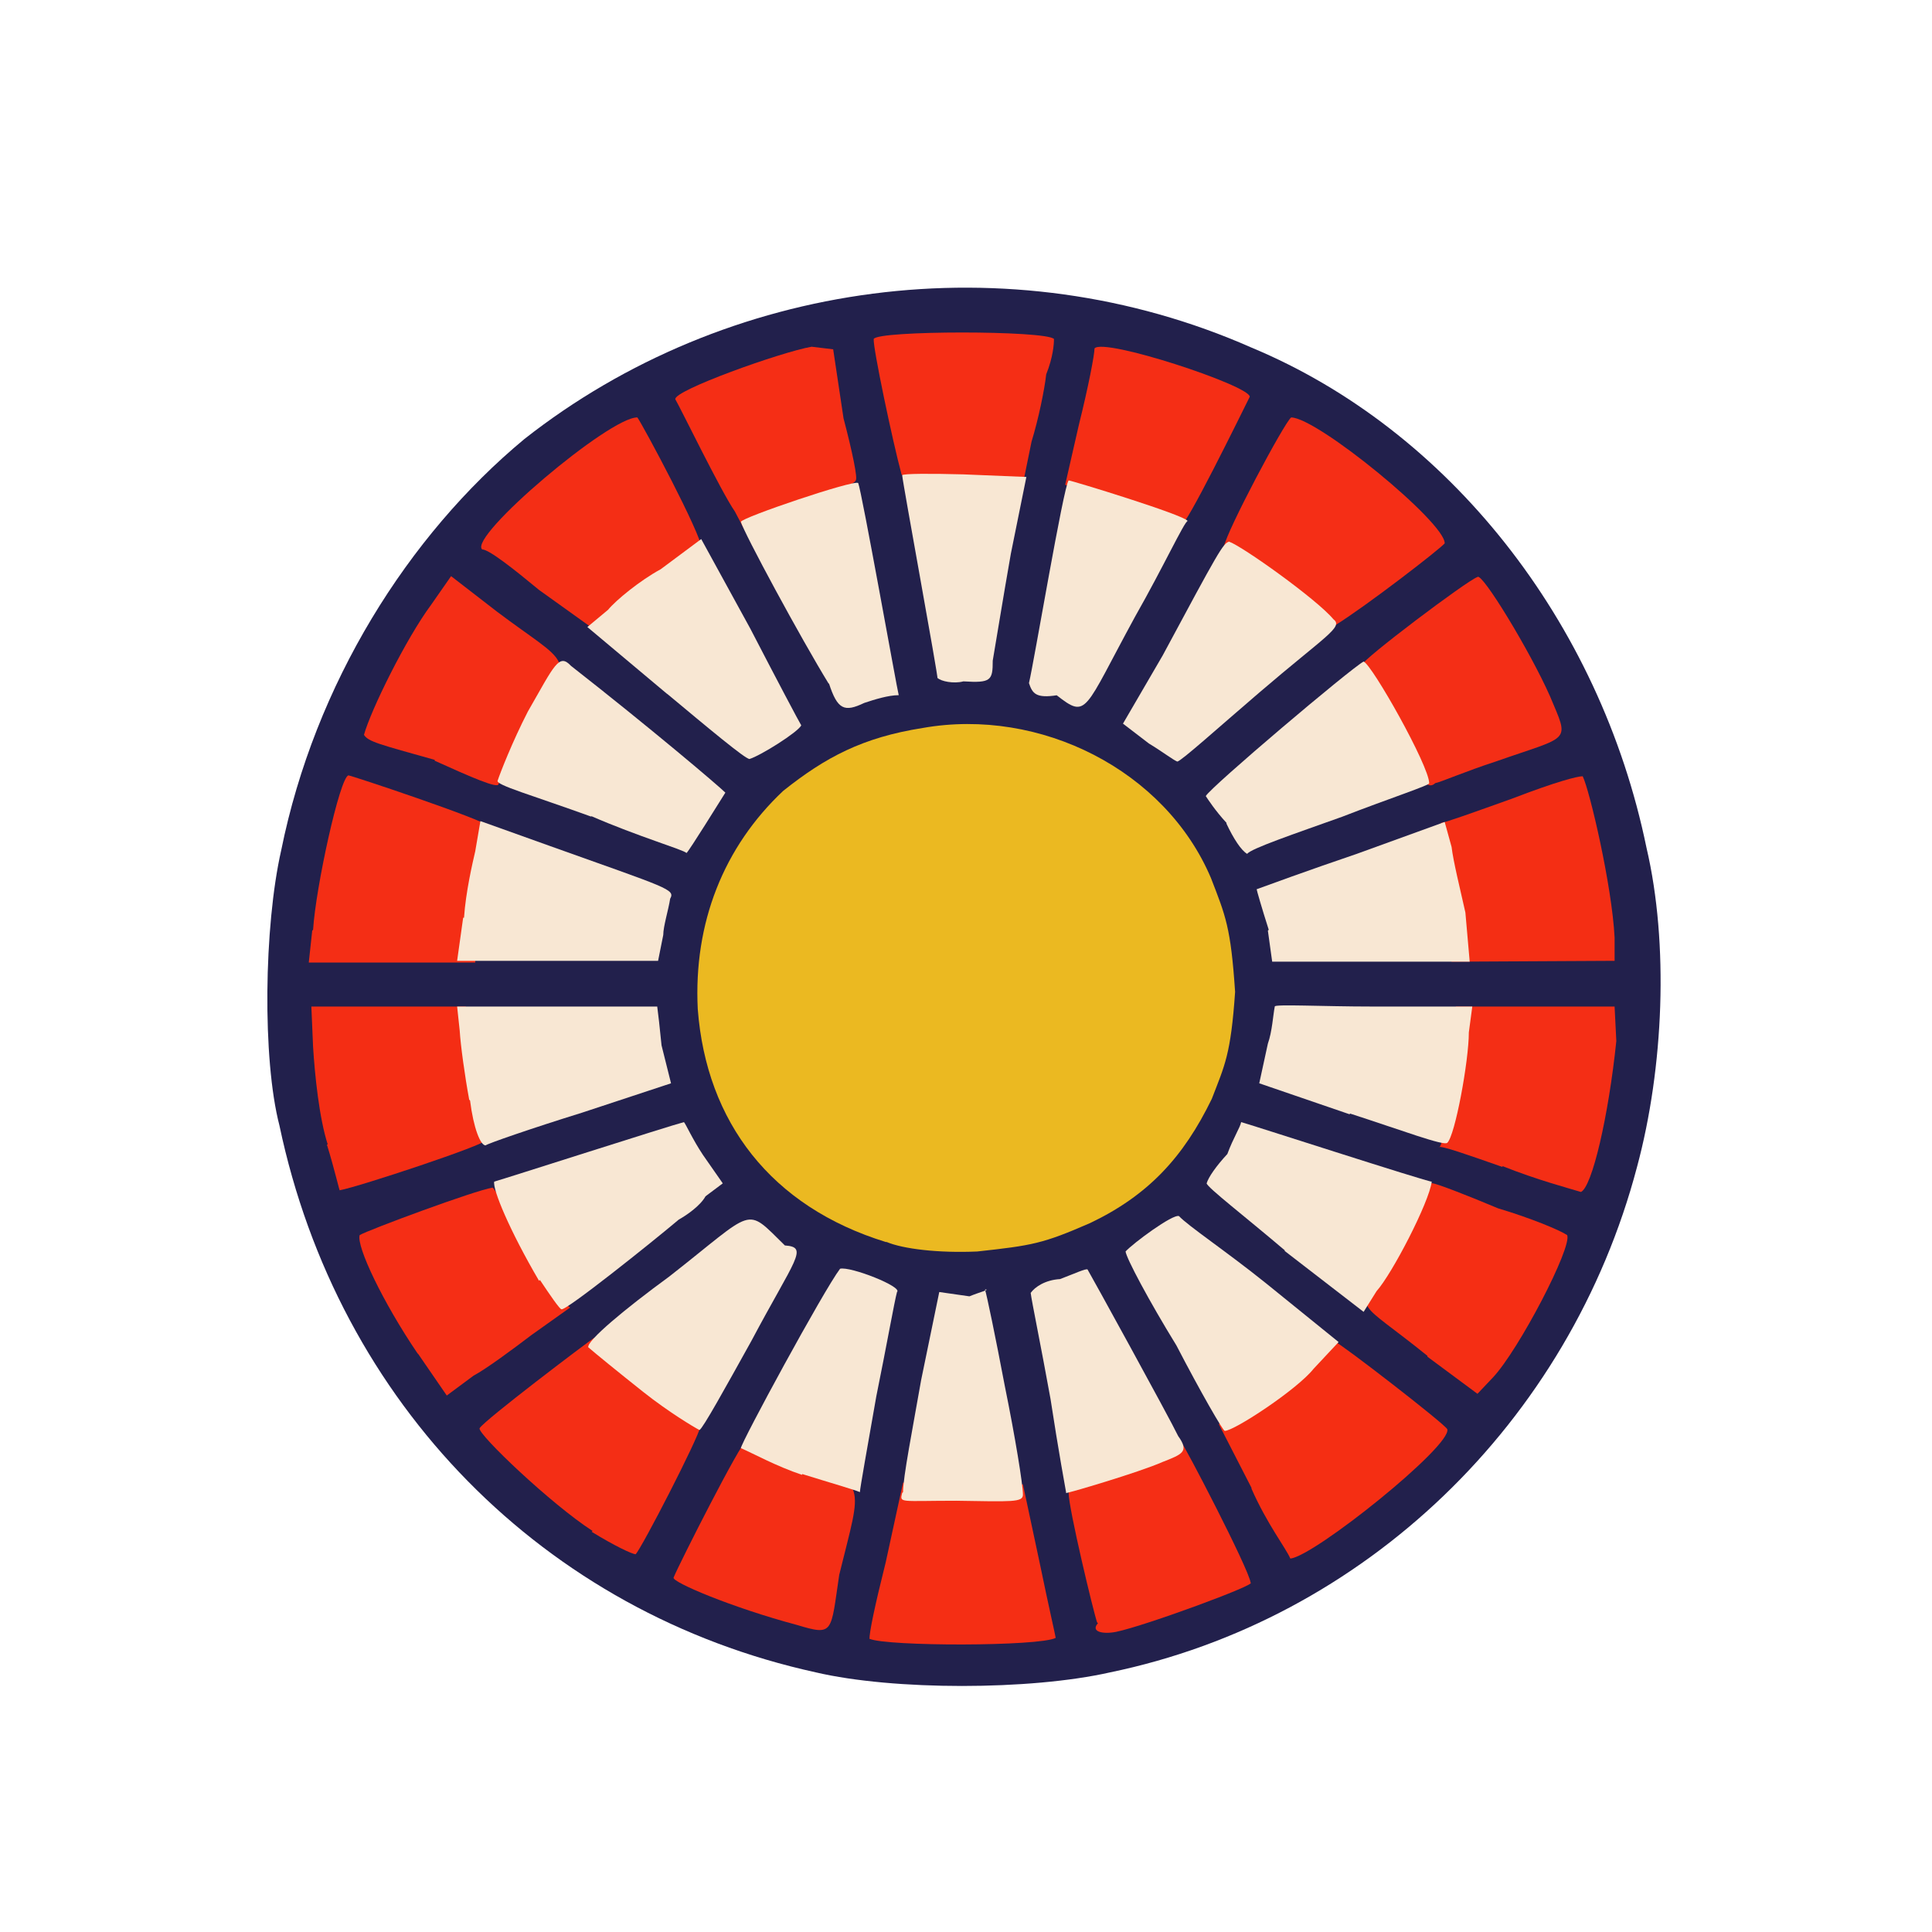 <?xml version="1.0" encoding="UTF-8"?>
<svg xmlns="http://www.w3.org/2000/svg" version="1.1" viewBox="0 0 224 224">
  <defs>
    <style>
      .cls-1 {
        fill: #f52e13;
        opacity: 1;
      }

      .cls-1, .cls-2, .cls-3, .cls-4, .cls-5, .cls-6, .cls-7, .cls-8, .cls-9, .cls-10, .cls-11, .cls-12, .cls-13, .cls-14, .cls-15, .cls-16, .cls-17, .cls-18 {
        isolation: isolate;
      }

      .cls-19 {
        fill: #22204c;
      }

      .cls-20 {
        fill: #f8e7d3;
      }

      .cls-2 {
        fill: #f42d14;
        opacity: 1;
      }

      .cls-3 {
        fill: #f52e16;
        opacity: 1;
      }

      .cls-4 {
        opacity: 1;
      }

      .cls-4, .cls-5, .cls-6, .cls-7, .cls-8 {
        fill: #f52e15;
      }

      .cls-5 {
        opacity: 1;
      }

      .cls-6 {
        opacity: 1;
      }

      .cls-7 {
        opacity: 1;
      }

      .cls-8 {
        opacity: 1;
      }

      .cls-9 {
        opacity: 1;
      }

      .cls-9, .cls-10 {
        fill: #f42e16;
      }

      .cls-10 {
        opacity: 1;
      }

      .cls-21 {
        fill: #ebb921;
      }

      .cls-11 {
        opacity: 1;
      }

      .cls-11, .cls-12 {
        fill: #f52e14;
      }

      .cls-12 {
        opacity: 1;
      }

      .cls-13 {
        opacity: 1;
      }

      .cls-13, .cls-14, .cls-15, .cls-16, .cls-17 {
        fill: #f42e15;
      }

      .cls-14 {
        opacity: 1;
      }

      .cls-15 {
        opacity: 1;
      }

      .cls-16 {
        opacity: 1;
      }

      .cls-17 {
        opacity: 1;
      }

      .cls-18 {
        fill: #f42e14;
        opacity: 1;
      }
    </style>
  </defs>
  <!-- Generator: Adobe Illustrator 28.6.0, SVG Export Plug-In . SVG Version: 1.2.0 Build 709)  -->
  <g>
    <g id="_图层_1" data-name="图层_1">
      <g>
        <path class="cls-19" d="M94.6,193.9c-31.5-6.9-55.4-31.1-62.2-63.4-2-7.7-1.8-23.1.2-31.9,3.9-19.3,14.7-36.5,28.2-47.7,23.4-18.4,56.2-23,84.3-10.6,22.8,9.5,40.4,31.7,45.8,58,2.6,11.1,2,25.5-1.1,37-7.8,29.6-31.6,52.5-61.1,58.6-9.3,2.1-25.1,2.1-34.1,0"/>
        <path class="cls-11" d="M100.8,190.1c0-.9.6-3.8,1.9-9l2-9.2,13.9.2,1.9,8.9c1.2,5.8,1.8,8.3,1.9,8.9-1.9,1-19.6,1-21.6.1"/>
        <path class="cls-17" d="M92.4,188.4c-7.5-2-14.6-5-14.3-5.5.6-1.5,7.9-15.9,8.4-15.8-.3.3,2.9,1.2,6.2,1.6,7.9,3.8,7.3,2.9,4.6,13.9-1,6.7-.6,7.1-4.9,5.8"/>
        <path class="cls-7" d="M127.2,188.1c-.4-1.1-3.3-13.2-3.3-15,0-1,1.6-1.5,6.6-3.3,2.8-.5,6-1.4,6.5-2.5.2,0,7.8,14.6,8,16.2.8.2-12.2,5-15.6,5.7-1.5.3-3,0-2.1-1"/>
        <path class="cls-15" d="M68.7,177.5c-4.8-3.1-13.3-11.2-13.1-11.9.5-.9,12.4-9.9,13.3-10.5-.2.3,1.1,1.2,1.6,2.1.8,1.1,3.7,3.4,6.6,4.8,2.4,2.2,4.6,3.7,4.1,3.4-.2,1.3-6.8,14.1-7.5,14.8-.4,0-2.5-1-5.1-2.6"/>
        <path class="cls-1" d="M145.1,172.5l-3.8-7.4,2.5-.6c1.2-.6,4.3-2.8,6.6-5.4,2.5-1.4,4.5-3,4.3-3.6.8.3,12.7,9.5,13.1,10.2.6,1.9-15.5,14.8-18.2,15-.5-1.2-2.7-4-4.5-8.1"/>
        <path class="cls-6" d="M48.4,156.9c-4-5.9-7.1-12.4-6.7-13.7,1-.6,13.4-5.2,15.4-5.5.1-.1,1.5,2.2,3.2,5.3,1,2.6,2.8,5.7,3.9,7.2l1.9,1.4-4.5,3.2c-2.1,1.6-5.2,3.9-6.7,4.7l-3.1,2.3-3.3-4.8"/>
        <path class="cls-12" d="M165.5,157.2c-8.3-6.7-8.1-4.9-5.7-10.1,2.5-2.5,4.3-6,4.7-7.2.3-1.9,1.1-2.9,1.6-2.7.4,0,3.8,1.3,7.6,2.9,3.7,1.1,7.1,2.5,8,3.1.6,1.4-5.6,13.3-8.6,16.5l-1.8,1.9-5.8-4.3"/>
        <path class="cls-2" d="M38,132.7c-1-3.1-1.5-8.1-1.7-11.3l-.2-4.7h17.9s.5,2.1.5,2.1c0,1.9.5,5.4,1.2,7.5,0,3,.2,5.6.6,5.9.1.5-14.7,5.4-16.9,5.8,0,.3-.6-2.4-1.5-5.3"/>
        <path class="cls-13" d="M174.2,135.3c-4-1.4-7.1-2.5-7.4-2.3.4.2.8-2.7.9-5.7.9-2.7,1.3-6.5.8-8.2l.3-2.4h18.4c0,0,.2,4,.2,4-.9,8.7-2.8,16.9-4.1,17.5-1.3-.4-5.1-1.4-9.1-3"/>
        <path class="cls-16" d="M36.3,107.8c.3-4.9,3.1-17.7,4.1-17.9.3,0,15.6,5.1,16.3,5.9.2,0-.2,2.4-.4,5.2-1,2.9-1.5,6.3-1.2,8.1v2.5c-.1,0-19.3,0-19.3,0l.4-3.7"/>
        <path class="cls-18" d="M168.2,109.6c.3-1.4-.1-4.9-1.1-7.9,0-3.3-.3-5.9,0-6.3.4,0,4-1.3,8.2-2.8,5.2-2,7.6-2.6,8.2-2.6.8,1.6,3.4,12.7,3.7,18.7v2.7s-18.9.1-18.9.1l-.2-2"/>
        <path class="cls-10" d="M50.4,88.1c-6.4-1.8-7.7-2.1-8.2-2.9.8-2.9,4.9-11.2,7.8-15.1l2.3-3.3,5.3,4.1c8.5,6.4,8.8,4.8,5.3,12.6-3.1,3.8-4.9,7.1-5.1,7.4,0,.6-3.2-.8-7.4-2.7"/>
        <path class="cls-9" d="M164.5,88.2c-.5-1.3-2.2-4.7-4.6-7.1-.7-2.5-1.9-4.6-2-4,0-.6,12.2-9.8,13.4-10.2.5-.6,6.1,8.6,8.4,13.8,2.3,5.5,2.5,4.5-6.3,7.6-3.4,1.1-6.4,2.4-7,2.5-.7.7-1.7,0-1.9-2.5"/>
        <path class="cls-14" d="M62.5,68.4c-2.9-2.4-5.8-4.7-6.6-4.7-1.6-1.5,14.8-15.4,18-15.3.7,1,7.4,13.5,7.5,15.3.2-.6-.7.5-2.2.9-1.3.6-4.4,2.9-6.3,5.7l-3.7,2.9-6.7-4.8"/>
        <path class="cls-3" d="M152.7,71.2c-1.1-1.3-3.8-3.5-6.6-4.7-2-2-3.7-3.5-4.2-3.1.3-1.8,7-14.4,7.8-15,3,0,17.9,12.2,17.8,14.6-.6.7-9,7.2-12.7,9.5-.2.4-1.1-.2-2.1-1.2"/>
        <path class="cls-5" d="M85.2,59.3c-1.6-2.3-6.4-12.2-6.9-13-.3-1,12.3-5.5,15.8-6.1l2.5.3,1.2,8c1,3.8,1.7,7.1,1.4,7.2.1.3-3,1.7-7,4.1l-6,1.4-1-1.9"/>
        <path class="cls-4" d="M131,59.1l-7.5-2.9,1.6-7c1.1-4.4,1.8-8.1,1.8-8.8,1-1.3,18,4.3,18,5.6-.9,1.8-7.6,15.5-8,14.9.9-.1-2.7-1.1-5.9-1.8"/>
        <path class="cls-8" d="M104.5,54.9c-1-3.7-3.3-14.6-3.2-15.6.5-1,19.9-1,20.9,0,0,.6-.1,2.1-.9,4.1-.2,1.8-.9,5.2-1.7,7.8l-1,4.9-7,1.1c-5.1-1.4-7.1-1.8-7.1-2.3"/>
        <path class="cls-20" d="M104.7,173c0-1.7,1.1-7.3,2.1-13l2.1-10.2,3.5.5c1.2-.5,2.5-.8,1.8-.8.2.6,1.2,5.4,2.3,11.2,1.2,5.9,2.1,11.4,2.1,12.6,0,.9-1.3.8-7.7.7-6.6,0-6.6.3-6.3-.9"/>
        <path class="cls-20" d="M93,171c-3-1-5.7-2.5-7.1-3.1,0-.6,9.6-18.3,11.5-20.8,1.2-.3,7.3,2.1,6.6,2.7-.3,1.1-1.2,6.2-2.4,12.1-1,5.7-1.9,10.7-1.9,11.1-.7-.3-3.5-1.1-6.7-2.1"/>
        <path class="cls-20" d="M123.6,173s-.9-4.9-1.8-10.8c-1.1-6.1-2.2-11.4-2.3-12.3.5-.7,1.7-1.5,3.4-1.6,1.6-.6,3.1-1.3,3.2-1.1.2.3,9.5,17.2,10.5,19.3,1.3,1.8.5,2.1-1.8,3-2.7,1.2-11.2,3.7-11.2,3.6"/>
        <path class="cls-20" d="M74.6,161.4c-2.9-2.3-5.6-4.5-6.4-5.2-.1-.8,4.2-4.4,9.4-8.2,10.1-7.9,8.7-8.2,13.4-3.6,2.8.2,1.2,1.5-3.9,11.1-3,5.4-5.6,10.1-6,10.3-.6-.3-3.6-2.1-6.5-4.4"/>
        <path class="cls-20" d="M136.4,156c-3.2-5.2-5.8-10.1-5.9-10.9.8-.9,5.5-4.4,6.2-4.1,1,1.1,5.5,4.1,10.1,7.8l8.4,6.8-2.9,3.1c-1.9,2.4-9.2,7.2-10.3,7.2-.2,0-2.8-4.5-5.6-9.9"/>
        <path class="cls-20" d="M62.5,148.5c-3.4-5.8-5.4-10.6-5.2-11.5,1.1-.3,20.4-6.5,22-6.9.2.2,1,2,2.2,3.8l2.3,3.3-2,1.5c-.6,1.1-2.2,2.2-3.1,2.7-3.2,2.7-13.1,10.6-13.6,10.4-.2,0-1.3-1.6-2.5-3.4"/>
        <path class="cls-20" d="M149,145c-4.7-4-9-7.3-9.1-7.8.2-.7,1.1-2,2.4-3.4.7-1.9,1.5-3.1,1.6-3.7.2,0,21.8,7,22.1,6.9-.3,2.4-4.6,10.7-6.4,12.7l-1.5,2.4-9.2-7.1"/>
        <path class="cls-21" d="M102.7,144c-13.3-4.1-20.8-13.9-21.8-27-.5-10,3-18.8,9.9-25.3,4.9-3.9,9.2-6.2,16.2-7.3,13.6-2.4,28.1,4.9,33.4,17.4,1.7,4.4,2.3,5.7,2.8,13.2-.5,7.3-1.2,8.5-2.7,12.4-3.3,6.8-7.4,11.2-14.1,14.4-5.5,2.4-6.7,2.6-13.1,3.3-4.5.2-8.6-.3-10.5-1.1"/>
        <path class="cls-20" d="M54.4,127.5c-.5-2.7-1-6.3-1.1-8l-.3-2.8h10.8c6.6,0,12.3,0,12.4,0,.1.7.3,2.5.5,4.5l1.1,4.4-10.3,3.4c-5.8,1.8-11,3.6-11.2,3.8-.6,0-1.4-2-1.8-5.2"/>
        <path class="cls-20" d="M156.5,129.2l-10.5-3.6,1-4.6c.5-1.4.6-3.3.8-4.3-.1-.3,5.5,0,11.3,0h11.6c0,0-.4,3-.4,3,0,3.3-1.6,12-2.5,12.8-.4.4-5.4-1.5-11.3-3.4"/>
        <path class="cls-20" d="M53.8,106.4c.2-3,1-6.4,1.3-7.7l.6-3.5,8.1,2.9c13.7,4.9,14.5,5,13.9,6.1-.2,1.3-.8,3.2-.8,4.2l-.6,3h-23.3s.7-5,.7-5"/>
        <path class="cls-20" d="M147.1,107.8c-.8-2.5-1.4-4.6-1.4-4.7,1.1-.4,6-2.2,11.6-4.1l10.2-3.7.8,2.9c.2,1.7,1,4.9,1.6,7.6l.5,5.7h-22.9c0,0-.5-3.6-.5-3.6"/>
        <path class="cls-20" d="M68.6,94.7c-6.9-2.5-11.2-3.7-10.9-4.2.3-.9,1.7-4.5,3.5-8,3.1-5.4,3.6-6.8,5-5.3,9.2,7.2,17.1,13.9,17.9,14.7-.7,1.1-4.1,6.6-4.5,7-.4-.4-5.6-1.9-11.1-4.3"/>
        <path class="cls-20" d="M77.4,80.5l-9.3-7.8,2.4-2c.9-1.1,3.7-3.4,6.1-4.7l4.7-3.5,5.7,10.4c3,5.8,5.7,10.9,5.9,11.2-.4.8-4.7,3.5-6,3.9-.5,0-4.8-3.6-9.6-7.6"/>
        <path class="cls-20" d="M96.1,79.3c-3.2-5.2-9.9-17.6-10.2-18.8.1-.5,13.1-4.9,13.6-4.5.4.9,4.5,23.9,4.7,24.6-1.2,0-2.8.5-4,.9-2.3,1.1-3.1.8-4.1-2.3"/>
        <path class="cls-20" d="M122.6,80.6c-2.5.4-2.9-.2-3.3-1.4.6-2.5,4-22.8,4.6-23.5.3,0,13.4,4,13.8,4.7-.4.1-2.8,5.3-6.1,11.1-6,11-5.5,11.9-9.1,9.1"/>
        <path class="cls-20" d="M108.7,78.7c.1-.2-4-22.5-4.1-23.6.1-.2,3.4-.2,7.1-.1l7.3.3-1.8,8.9c-.9,5.1-1.8,10.7-2.1,12.4,0,2.3-.2,2.6-3.4,2.4-1.1.3-2.6,0-3-.4"/>
        <path class="cls-20" d="M142.2,95.4c-1.3-1.4-2.2-2.8-2.4-3.1.5-1,16.8-14.8,18.3-15.6,1,.4,7.6,12.1,7.6,14.1.2.2-4.7,1.8-10.1,3.9-5.6,2-10.6,3.7-11,4.3-.7-.4-1.6-1.8-2.4-3.5"/>
        <path class="cls-20" d="M133.2,86.2l-3-2.3,4.6-7.9c6.5-12.1,7-13,7.7-13.2,1.5.5,10.2,6.7,12.1,9,1.2.9-.9,1.9-8.6,8.5-4.9,4.2-9,7.9-9.5,8-.5-.2-1.8-1.2-3.3-2.1"/>
      </g>
    </g>
  </g>
</svg>